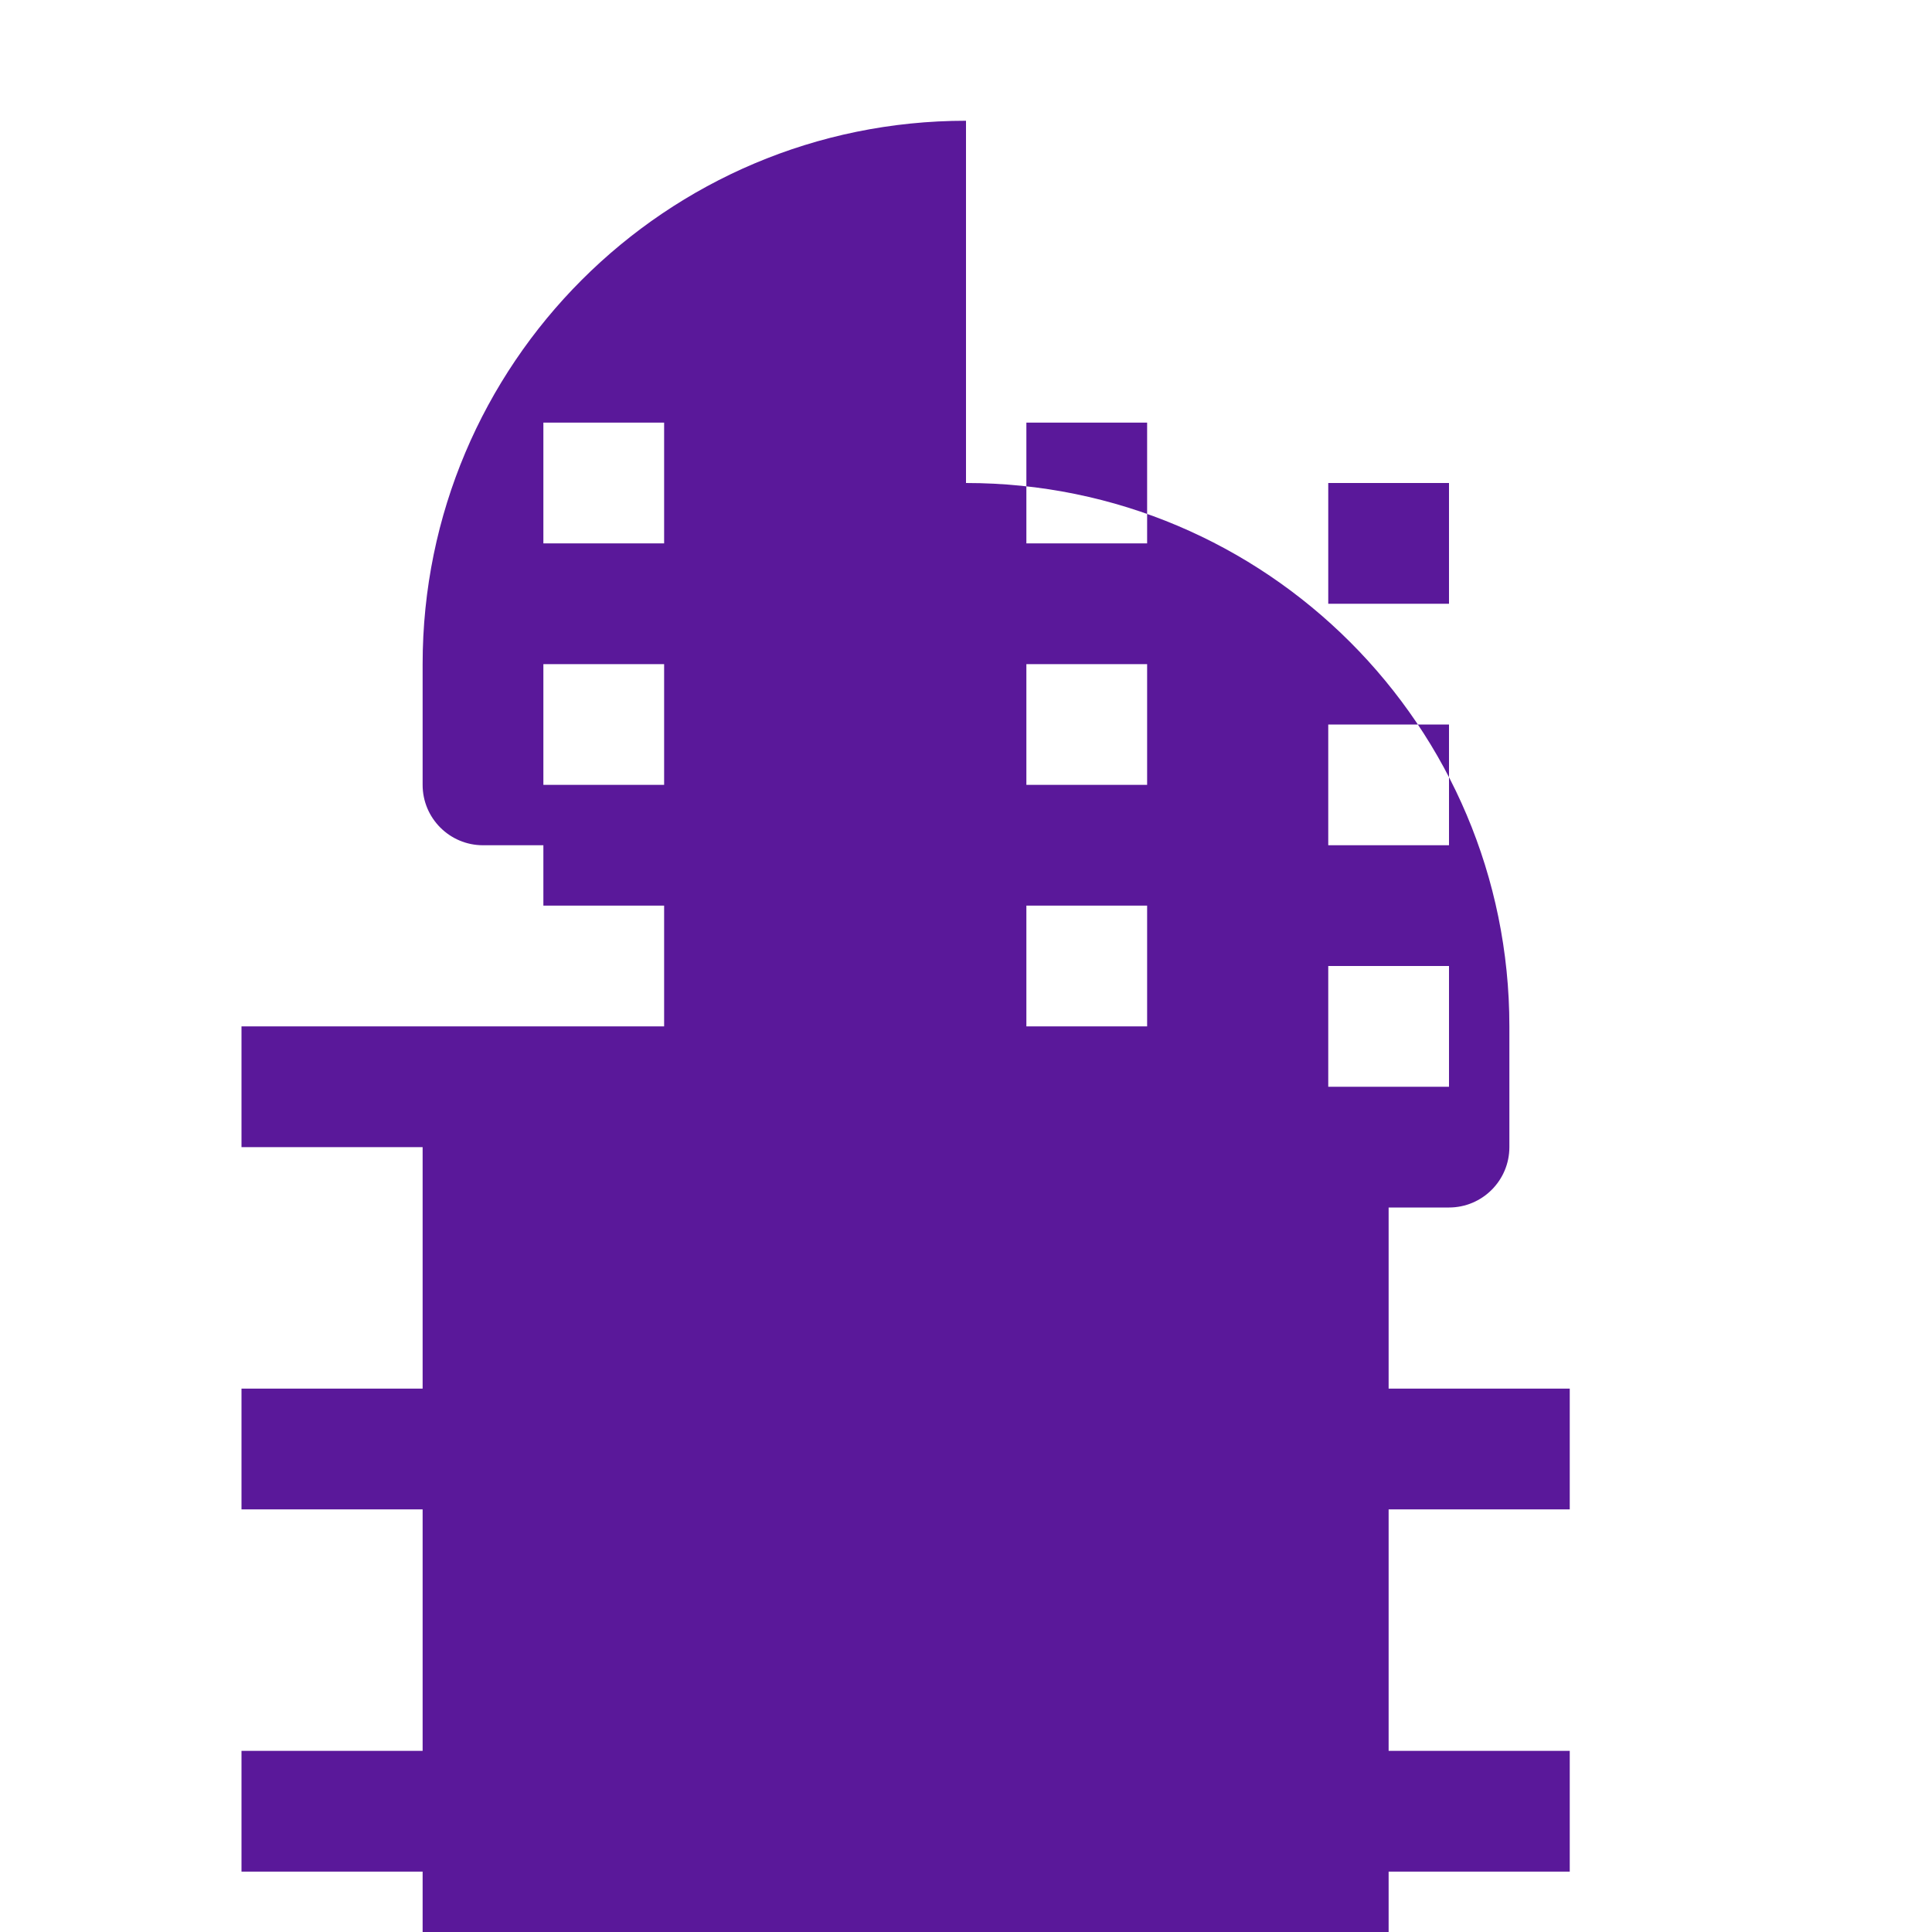 <?xml version="1.0" encoding="UTF-8"?>
<svg xmlns="http://www.w3.org/2000/svg" viewBox="0 0 64 64">
    <!-- A stylized brain icon in dark violet (#5a189a) -->
    <path fill="#5a189a" d="M32 4c-9.941 0-18 8.059-18 18v4c0 1.104.896 2 2 2h2v6H8v4h6v8H8v4h6v8H8v4h6v2c0 1.104.896 2 2 2h2v-2h24v2h2c1.104 0 2-.896 2-2v-2h6v-4h-6v-8h6v-4h-6v-6h2c1.104 0 2-.896 2-2v-4c0-9.941-8.059-18-18-18zm-14 26h4v4h-4v-4zm0-8h4v4h-4v-4zm0-8h4v4h-4v-4zm16 16h4v4h-4v-4zm0-8h4v4h-4v-4zm0-8h4v4h-4v-4zm10 18h4v4h-4v-4zm0-8h4v4h-4v-4zm0-8h4v4h-4v-4z"/>
</svg>